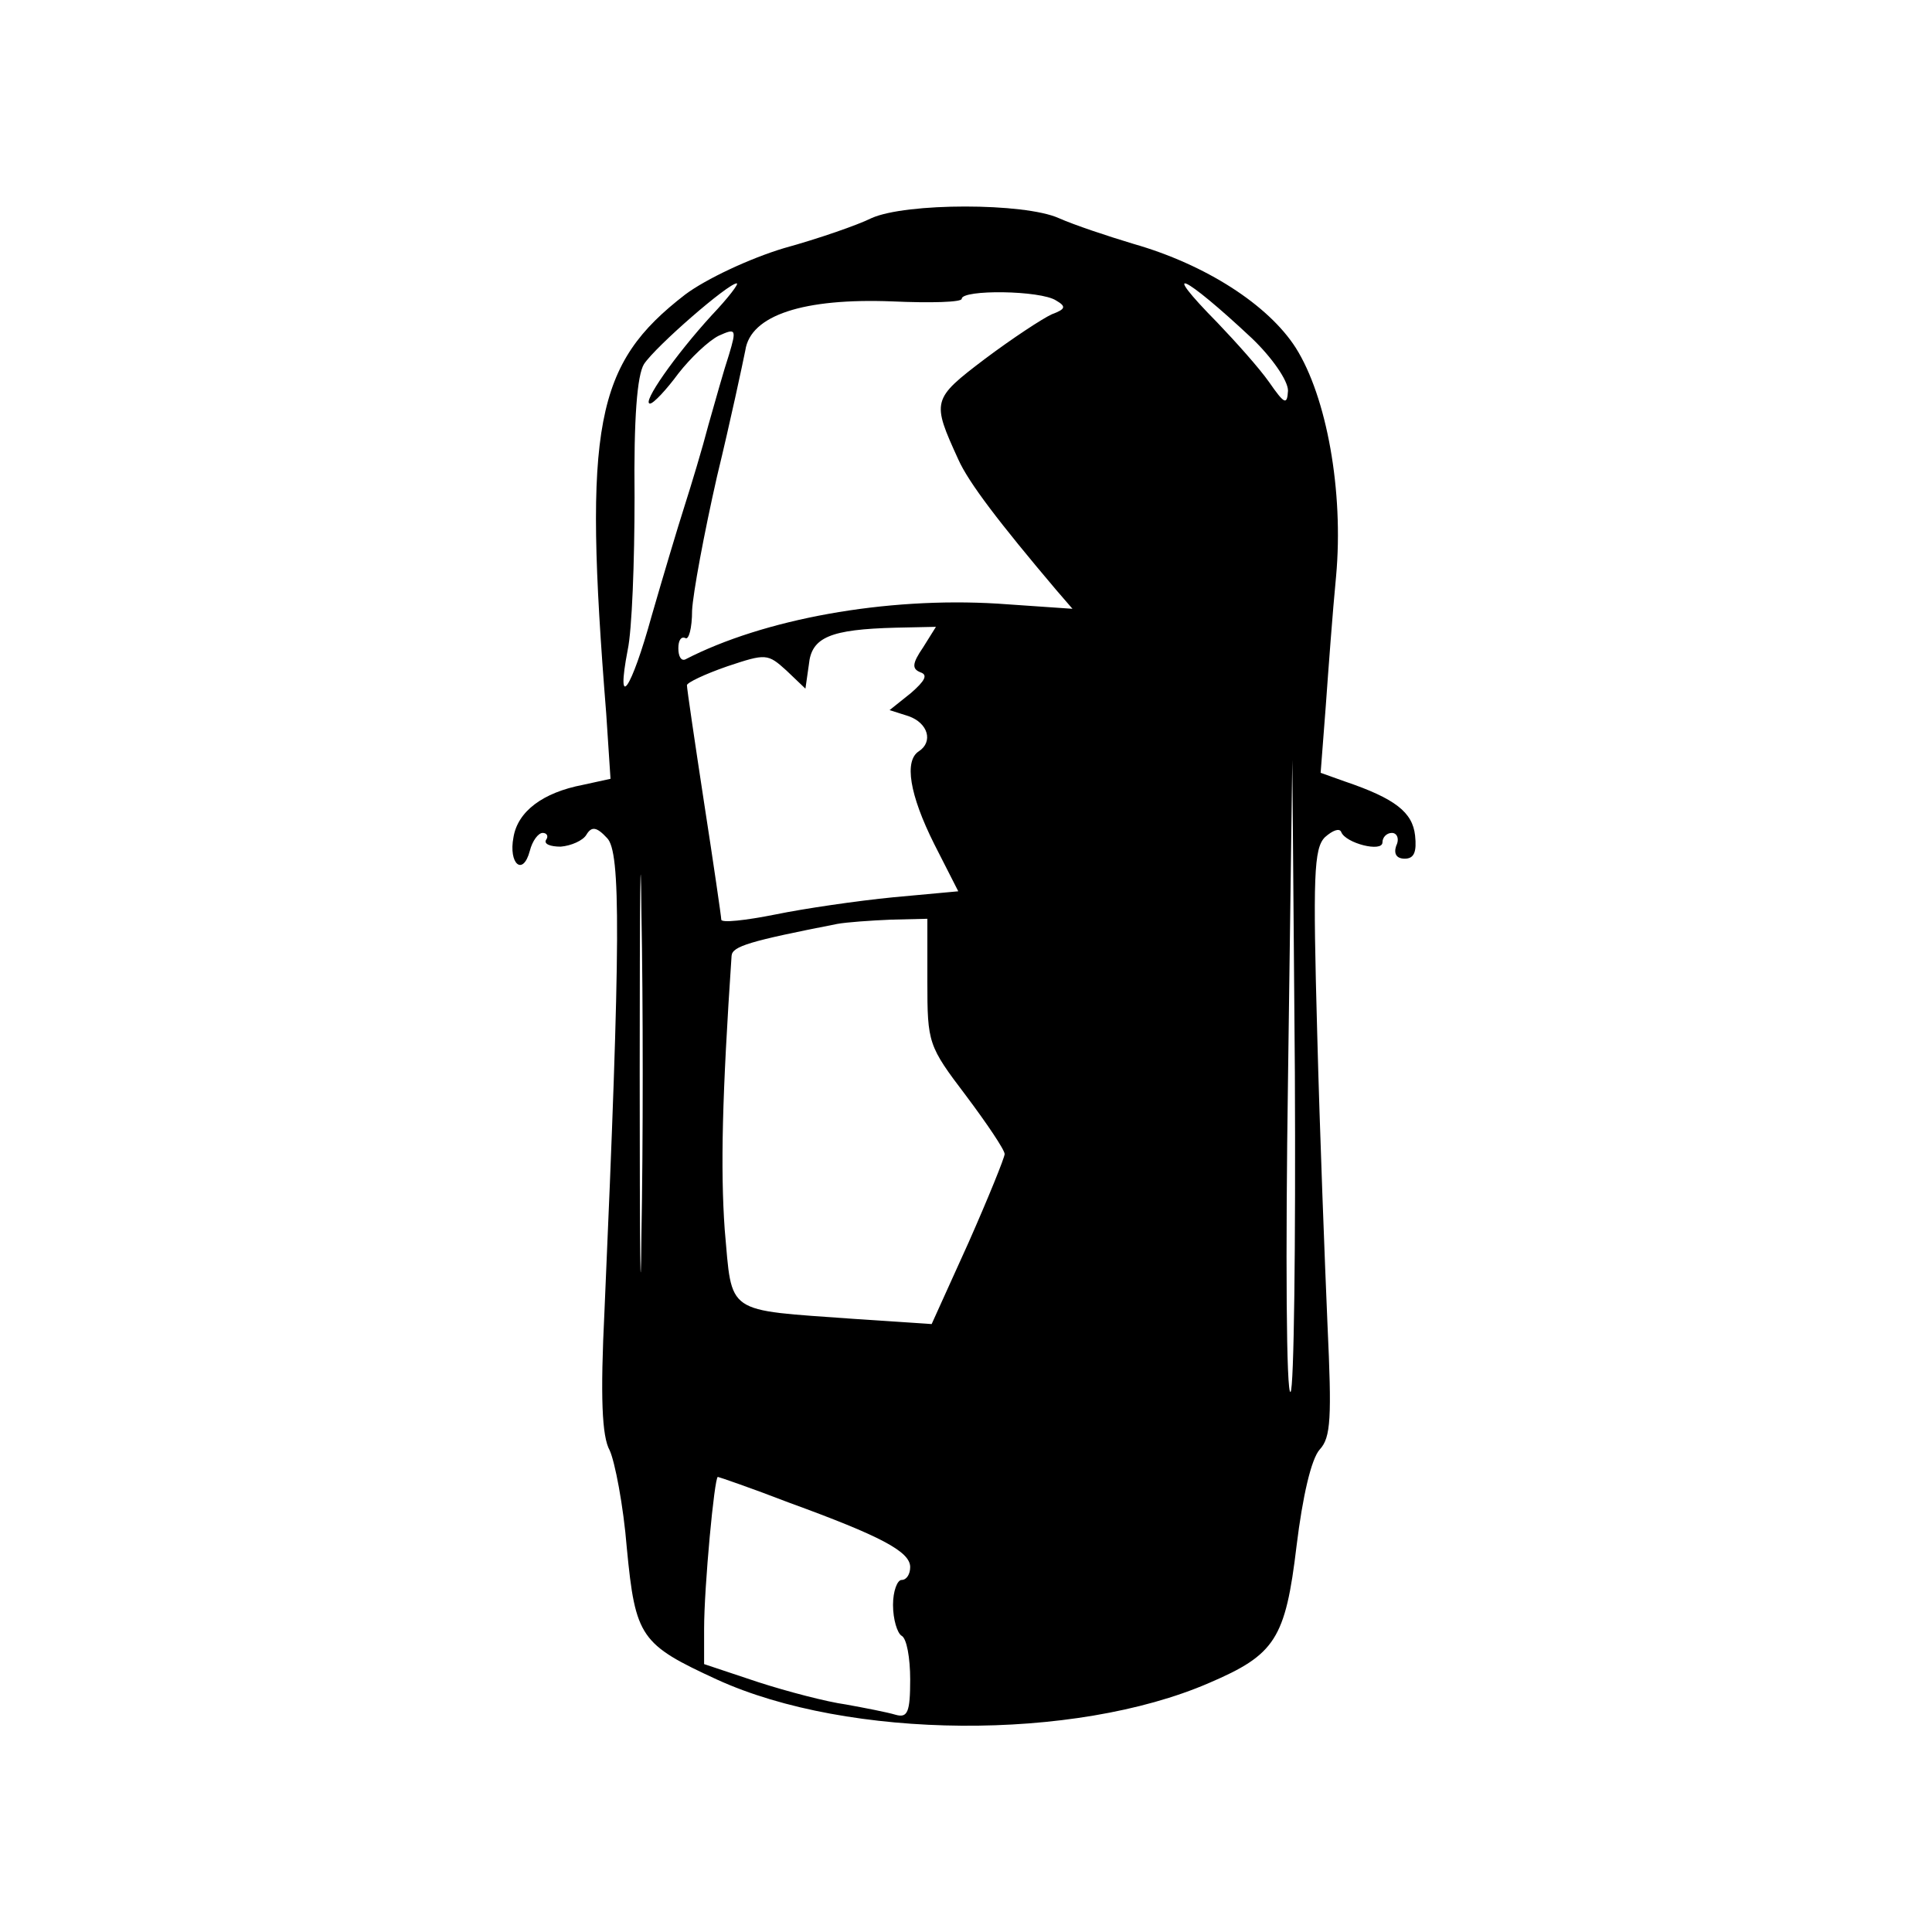 <?xml version="1.0" standalone="no"?>
<!DOCTYPE svg PUBLIC "-//W3C//DTD SVG 20010904//EN"
 "http://www.w3.org/TR/2001/REC-SVG-20010904/DTD/svg10.dtd">
<svg version="1.0" xmlns="http://www.w3.org/2000/svg"
 width="225pt" height="225pt" viewBox="0 0 225 225"
 preserveAspectRatio="xMidYMid meet">

<g transform="translate(0,225) scale(0.1,-0.1)"
fill="#000000" stroke="none">
<path d="M1015 1996 c-16 -8 -62 -24 -102 -35 -40 -12 -91 -36 -115 -54 -105
-81 -119 -151 -92 -488 l5 -76 -32 -7 c-47 -9 -76 -31 -81 -61 -6 -31 11 -46
19 -16 3 12 10 21 15 21 5 0 7 -4 4 -8 -3 -5 5 -8 17 -8 12 1 26 7 30 14 6 10
12 9 24 -4 16 -16 16 -117 -3 -550 -5 -101 -3 -147 6 -163 6 -13 16 -64 20
-114 10 -104 16 -112 105 -153 153 -70 416 -72 573 -4 77 33 89 51 102 160 7
57 17 101 27 112 13 14 14 37 9 145 -3 70 -9 224 -12 340 -5 182 -4 215 9 228
9 8 17 11 19 6 5 -13 48 -24 48 -12 0 6 5 11 11 11 6 0 9 -7 5 -15 -3 -9 0
-15 10 -15 11 0 14 8 12 27 -3 27 -23 43 -82 63 l-28 10 6 78 c3 42 8 110 12
151 9 99 -11 209 -47 266 -32 50 -105 97 -189 121 -30 9 -69 22 -87 30 -40 18
-178 18 -218 0z m-186 -113 c-43 -47 -82 -103 -72 -103 4 0 19 16 33 35 14 18
35 38 47 44 20 9 21 8 12 -22 -6 -18 -16 -54 -24 -82 -7 -27 -20 -70 -28 -95
-8 -25 -25 -82 -38 -127 -24 -87 -42 -113 -28 -40 5 23 8 103 8 178 -1 92 3
142 11 155 14 21 98 94 108 94 3 0 -10 -17 -29 -37z m629 -27 c23 -22 42 -49
42 -61 -1 -17 -4 -16 -22 10 -12 17 -39 47 -60 69 -69 70 -40 57 40 -18z
m-228 44 c12 -7 11 -10 -5 -16 -11 -5 -46 -28 -78 -52 -62 -47 -62 -49 -31
-117 12 -27 48 -74 114 -152 l19 -22 -87 6 c-131 8 -273 -18 -364 -65 -5 -2
-8 4 -8 13 0 9 3 14 8 12 4 -3 8 11 8 32 1 20 14 90 29 156 16 66 30 132 33
147 6 41 68 61 171 57 45 -2 81 -1 81 3 0 11 92 10 110 -2z m-155 -404 c-13
-19 -13 -25 -3 -29 9 -3 5 -10 -11 -24 l-25 -20 22 -7 c23 -8 29 -30 12 -41
-17 -11 -11 -50 18 -108 l28 -55 -76 -7 c-41 -4 -103 -13 -137 -20 -35 -7 -63
-10 -63 -6 0 3 -9 65 -20 136 -11 72 -20 133 -20 137 0 3 21 13 47 22 45 15
47 15 69 -5 l22 -21 4 28 c3 32 25 41 101 43 l47 1 -15 -24z m-328 -684 c-1
-103 -2 -18 -2 188 0 206 1 291 2 187 2 -103 2 -271 0 -375z m756 -183 c-5 -5
-6 159 -3 364 l5 372 3 -364 c1 -201 -1 -368 -5 -372z m-423 478 c0 -72 1 -75
45 -133 24 -32 45 -63 45 -68 0 -4 -19 -51 -42 -103 l-43 -95 -90 6 c-152 11
-142 4 -151 104 -5 71 -3 156 8 319 1 11 21 17 123 37 11 2 39 4 63 5 l42 1 0
-73z m-161 -607 c107 -39 141 -57 141 -75 0 -8 -4 -15 -10 -15 -5 0 -10 -13
-10 -29 0 -17 5 -33 10 -36 6 -3 10 -26 10 -51 0 -38 -3 -45 -17 -41 -10 3
-36 8 -58 12 -22 3 -68 15 -102 26 l-63 21 0 41 c0 49 12 177 16 177 1 0 39
-13 83 -30z"/>
</g>
</svg>
